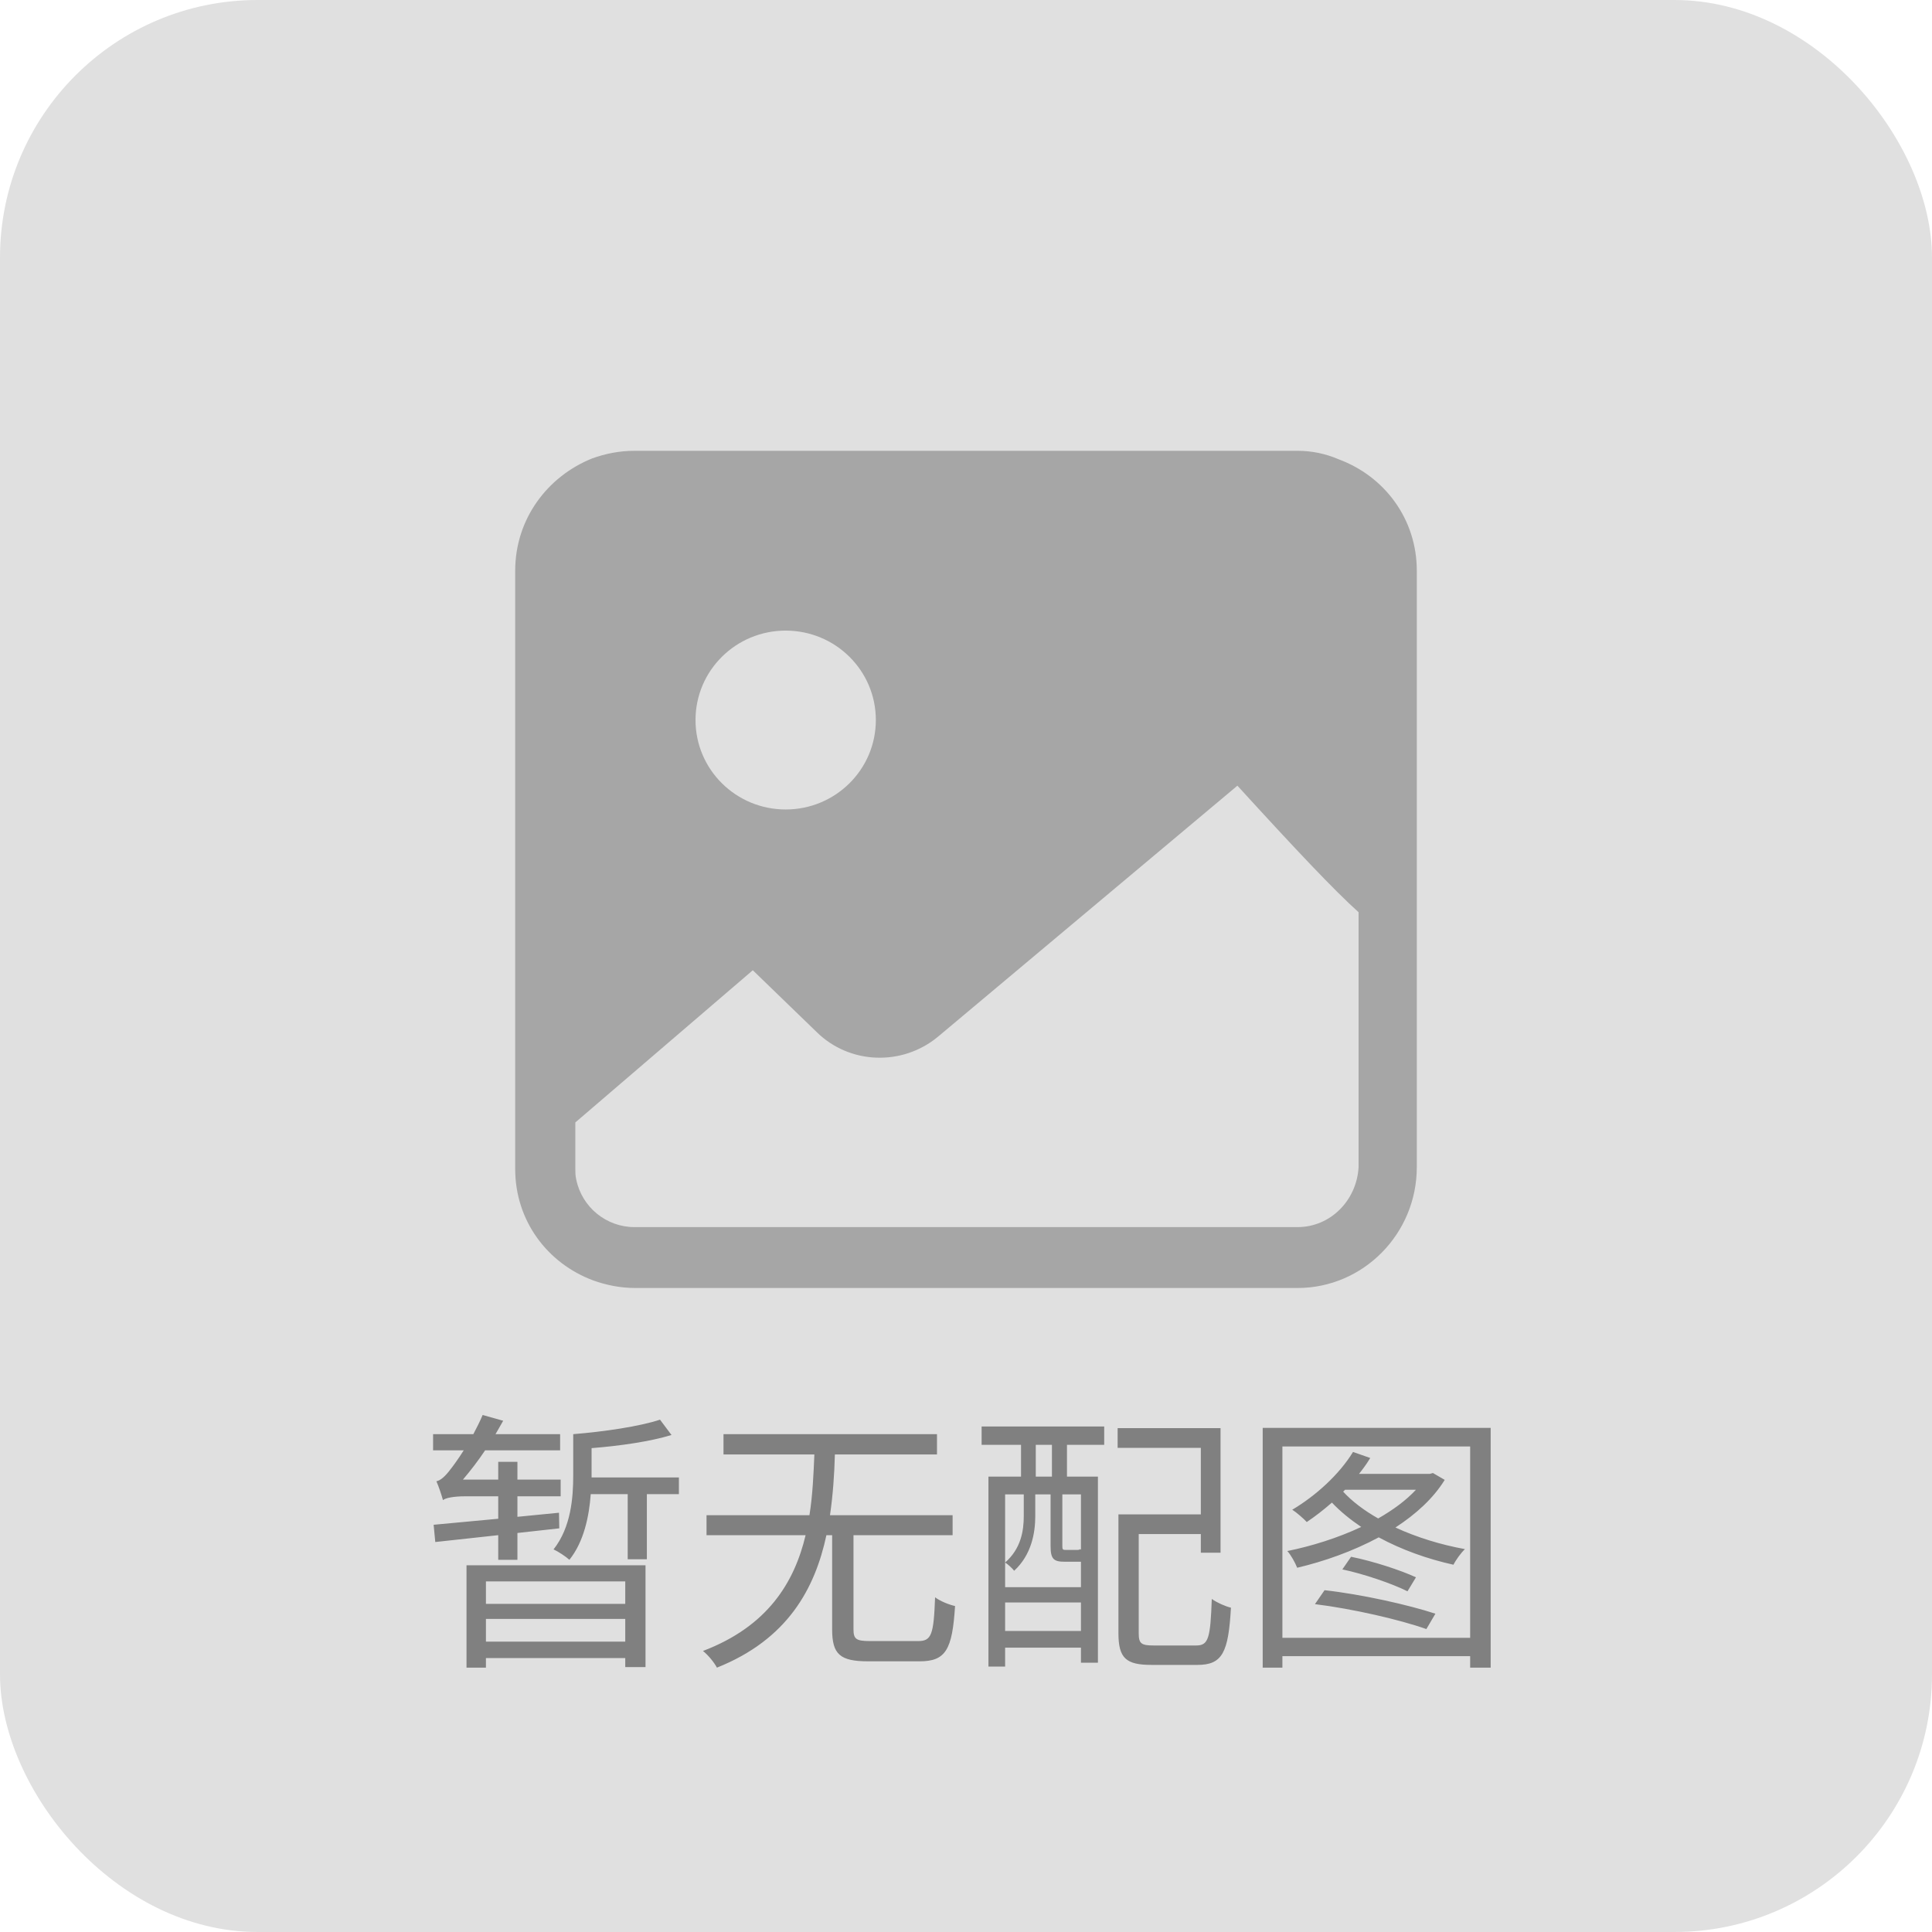 <svg xmlns="http://www.w3.org/2000/svg" xmlns:xlink="http://www.w3.org/1999/xlink" width="60" height="60" viewBox="0 0 60 60" fill="none">
<rect  x="0" y="0" width="60" height="60" rx="8"    fill="#E0E0E0" >
</rect>
<path d="M41.579 14.266C41.171 14.089 40.733 14 40.296 14L19.704 14C19.238 14 18.8 14.089 18.392 14.236C16.992 14.798 16 16.127 16 17.723L16 36.307C16 37.902 16.992 39.232 18.421 39.764C18.829 39.911 19.267 40 19.733 40L40.296 40C42.337 40 44 38.316 44 36.248L44 17.723C44 16.127 43.008 14.798 41.579 14.266ZM27.2 22.361C27.2 23.898 25.946 25.139 24.4 25.139C22.854 25.139 21.6 23.898 21.6 22.361C21.6 20.825 22.854 19.584 24.4 19.584C25.946 19.584 27.2 20.825 27.2 22.361ZM40.296 38.109L19.704 38.109C18.829 38.109 18.071 37.489 17.896 36.632C17.867 36.514 17.867 36.395 17.867 36.277L17.867 34.859L23.379 30.132L25.363 32.052C26.383 33.057 28.017 33.116 29.125 32.2L38.429 24.4C40.208 26.35 41.433 27.65 42.192 28.33L42.192 36.248C42.133 37.282 41.317 38.109 40.296 38.109Z"   fill="#A6A6A6" >
</path>
<g >
<path     fill="#808080"  d="M17.802 44.539L17.802 45.815C17.802 46.511 17.735 47.429 17.191 48.118C17.326 48.178 17.573 48.339 17.683 48.441C18.134 47.88 18.296 47.09 18.346 46.401L19.494 46.401L19.494 48.424L20.089 48.424L20.089 46.401L21.084 46.401L21.084 45.883L18.372 45.883L18.372 45.823L18.372 44.973C19.239 44.905 20.191 44.769 20.854 44.565L20.497 44.089C19.86 44.301 18.746 44.463 17.802 44.539ZM15.091 50.277L19.418 50.277L19.418 50.983L15.091 50.983L15.091 50.277ZM15.091 49.809L15.091 49.112L19.418 49.112L19.418 49.809L15.091 49.809ZM14.488 48.611L14.488 51.79L15.091 51.79L15.091 51.492L19.418 51.492L19.418 51.773L20.047 51.773L20.047 48.611L14.488 48.611ZM13.467 47.353L13.518 47.889L15.473 47.676L15.473 48.441L16.069 48.441L16.069 47.608L17.369 47.464L17.36 46.979L16.069 47.106L16.069 46.469L17.412 46.469L17.412 45.95L16.069 45.95L16.069 45.398L15.473 45.398L15.473 45.95L14.377 45.95C14.607 45.678 14.845 45.373 15.066 45.041L17.395 45.041L17.395 44.539L15.389 44.539L15.627 44.123L14.989 43.944C14.904 44.148 14.802 44.344 14.7 44.539L13.45 44.539L13.45 45.041L14.402 45.041C14.224 45.322 14.062 45.542 13.986 45.636C13.833 45.84 13.688 45.976 13.553 46.002C13.629 46.172 13.723 46.461 13.757 46.588C13.833 46.52 14.088 46.469 14.445 46.469L15.473 46.469L15.473 47.166L13.467 47.353ZM22.469 44.539L22.469 45.169L25.291 45.169C25.265 45.772 25.24 46.418 25.138 47.056L21.942 47.056L21.942 47.676L25.019 47.676C24.671 49.138 23.846 50.507 21.831 51.272C21.993 51.399 22.18 51.629 22.265 51.79C24.458 50.914 25.308 49.342 25.665 47.676L25.843 47.676L25.843 50.6C25.843 51.373 26.081 51.594 26.965 51.594C27.144 51.594 28.36 51.594 28.555 51.594C29.371 51.594 29.575 51.237 29.66 49.877C29.473 49.835 29.192 49.724 29.04 49.605C28.997 50.77 28.929 50.965 28.512 50.965C28.249 50.965 27.229 50.965 27.025 50.965C26.591 50.965 26.506 50.906 26.506 50.6L26.506 47.676L29.584 47.676L29.584 47.056L25.776 47.056C25.869 46.418 25.912 45.781 25.928 45.169L29.099 45.169L29.099 44.539L22.469 44.539ZM34.709 44.352L34.709 44.965L37.293 44.965L37.293 47.03L34.734 47.03L34.734 50.719C34.734 51.501 34.972 51.705 35.763 51.705C35.925 51.705 37.013 51.705 37.191 51.705C37.965 51.705 38.151 51.314 38.228 49.928C38.05 49.886 37.786 49.767 37.633 49.657C37.59 50.88 37.531 51.102 37.148 51.102C36.91 51.102 36.01 51.102 35.831 51.102C35.44 51.102 35.364 51.042 35.364 50.719L35.364 47.642L37.293 47.642L37.293 48.22L37.905 48.22L37.905 44.352L34.709 44.352ZM31.215 49.767L33.57 49.767L33.57 50.651L31.215 50.651L31.215 49.767ZM31.215 49.291L31.215 46.41L31.794 46.41L31.794 47.081C31.794 47.54 31.709 48.093 31.215 48.526C31.3 48.577 31.436 48.705 31.496 48.781C32.032 48.288 32.151 47.608 32.151 47.09L32.151 46.41L32.627 46.41L32.627 48.016C32.627 48.424 32.728 48.501 33.069 48.501C33.128 48.501 33.417 48.501 33.485 48.501L33.57 48.501L33.57 49.291L31.215 49.291ZM30.485 44.301L30.485 44.871L31.709 44.871L31.709 45.857L30.697 45.857L30.697 51.756L31.215 51.756L31.215 51.169L33.57 51.169L33.57 51.637L34.097 51.637L34.097 45.857L33.136 45.857L33.136 44.871L34.292 44.871L34.292 44.301L30.485 44.301ZM32.167 45.857L32.167 44.871L32.669 44.871L32.669 45.857L32.167 45.857ZM32.992 46.41L33.57 46.41L33.57 48.127L33.544 48.109C33.528 48.127 33.511 48.135 33.417 48.135C33.358 48.135 33.145 48.135 33.102 48.135C33.001 48.135 32.992 48.118 32.992 48.008L32.992 46.41ZM41.688 48.739C42.367 48.883 43.234 49.181 43.711 49.419L43.974 48.985C43.498 48.764 42.639 48.483 41.959 48.347L41.688 48.739ZM40.837 49.818C42.011 49.962 43.481 50.303 44.297 50.592L44.578 50.115C43.753 49.843 42.282 49.512 41.135 49.385L40.837 49.818ZM39.214 44.344L39.214 51.79L39.826 51.79L39.826 51.433L45.657 51.433L45.657 51.79L46.294 51.79L46.294 44.344L39.214 44.344ZM39.826 50.864L39.826 44.922L45.657 44.922L45.657 50.864L39.826 50.864ZM42.019 45.092C41.594 45.789 40.863 46.452 40.132 46.886C40.268 46.971 40.489 47.166 40.583 47.268C40.837 47.098 41.101 46.894 41.364 46.664C41.62 46.937 41.934 47.191 42.274 47.421C41.551 47.761 40.736 48.016 39.979 48.169C40.09 48.288 40.225 48.535 40.285 48.688C41.118 48.492 42.011 48.178 42.818 47.744C43.523 48.127 44.331 48.416 45.139 48.594C45.215 48.441 45.377 48.22 45.495 48.109C44.748 47.974 43.999 47.744 43.337 47.438C43.974 47.022 44.51 46.537 44.867 45.959L44.501 45.746L44.407 45.772L42.206 45.772C42.334 45.611 42.453 45.449 42.554 45.279L42.019 45.092ZM41.713 46.325L41.773 46.265L43.974 46.265C43.668 46.596 43.26 46.894 42.801 47.157C42.367 46.911 41.993 46.63 41.713 46.325Z">
</path>
</g>
</svg>
